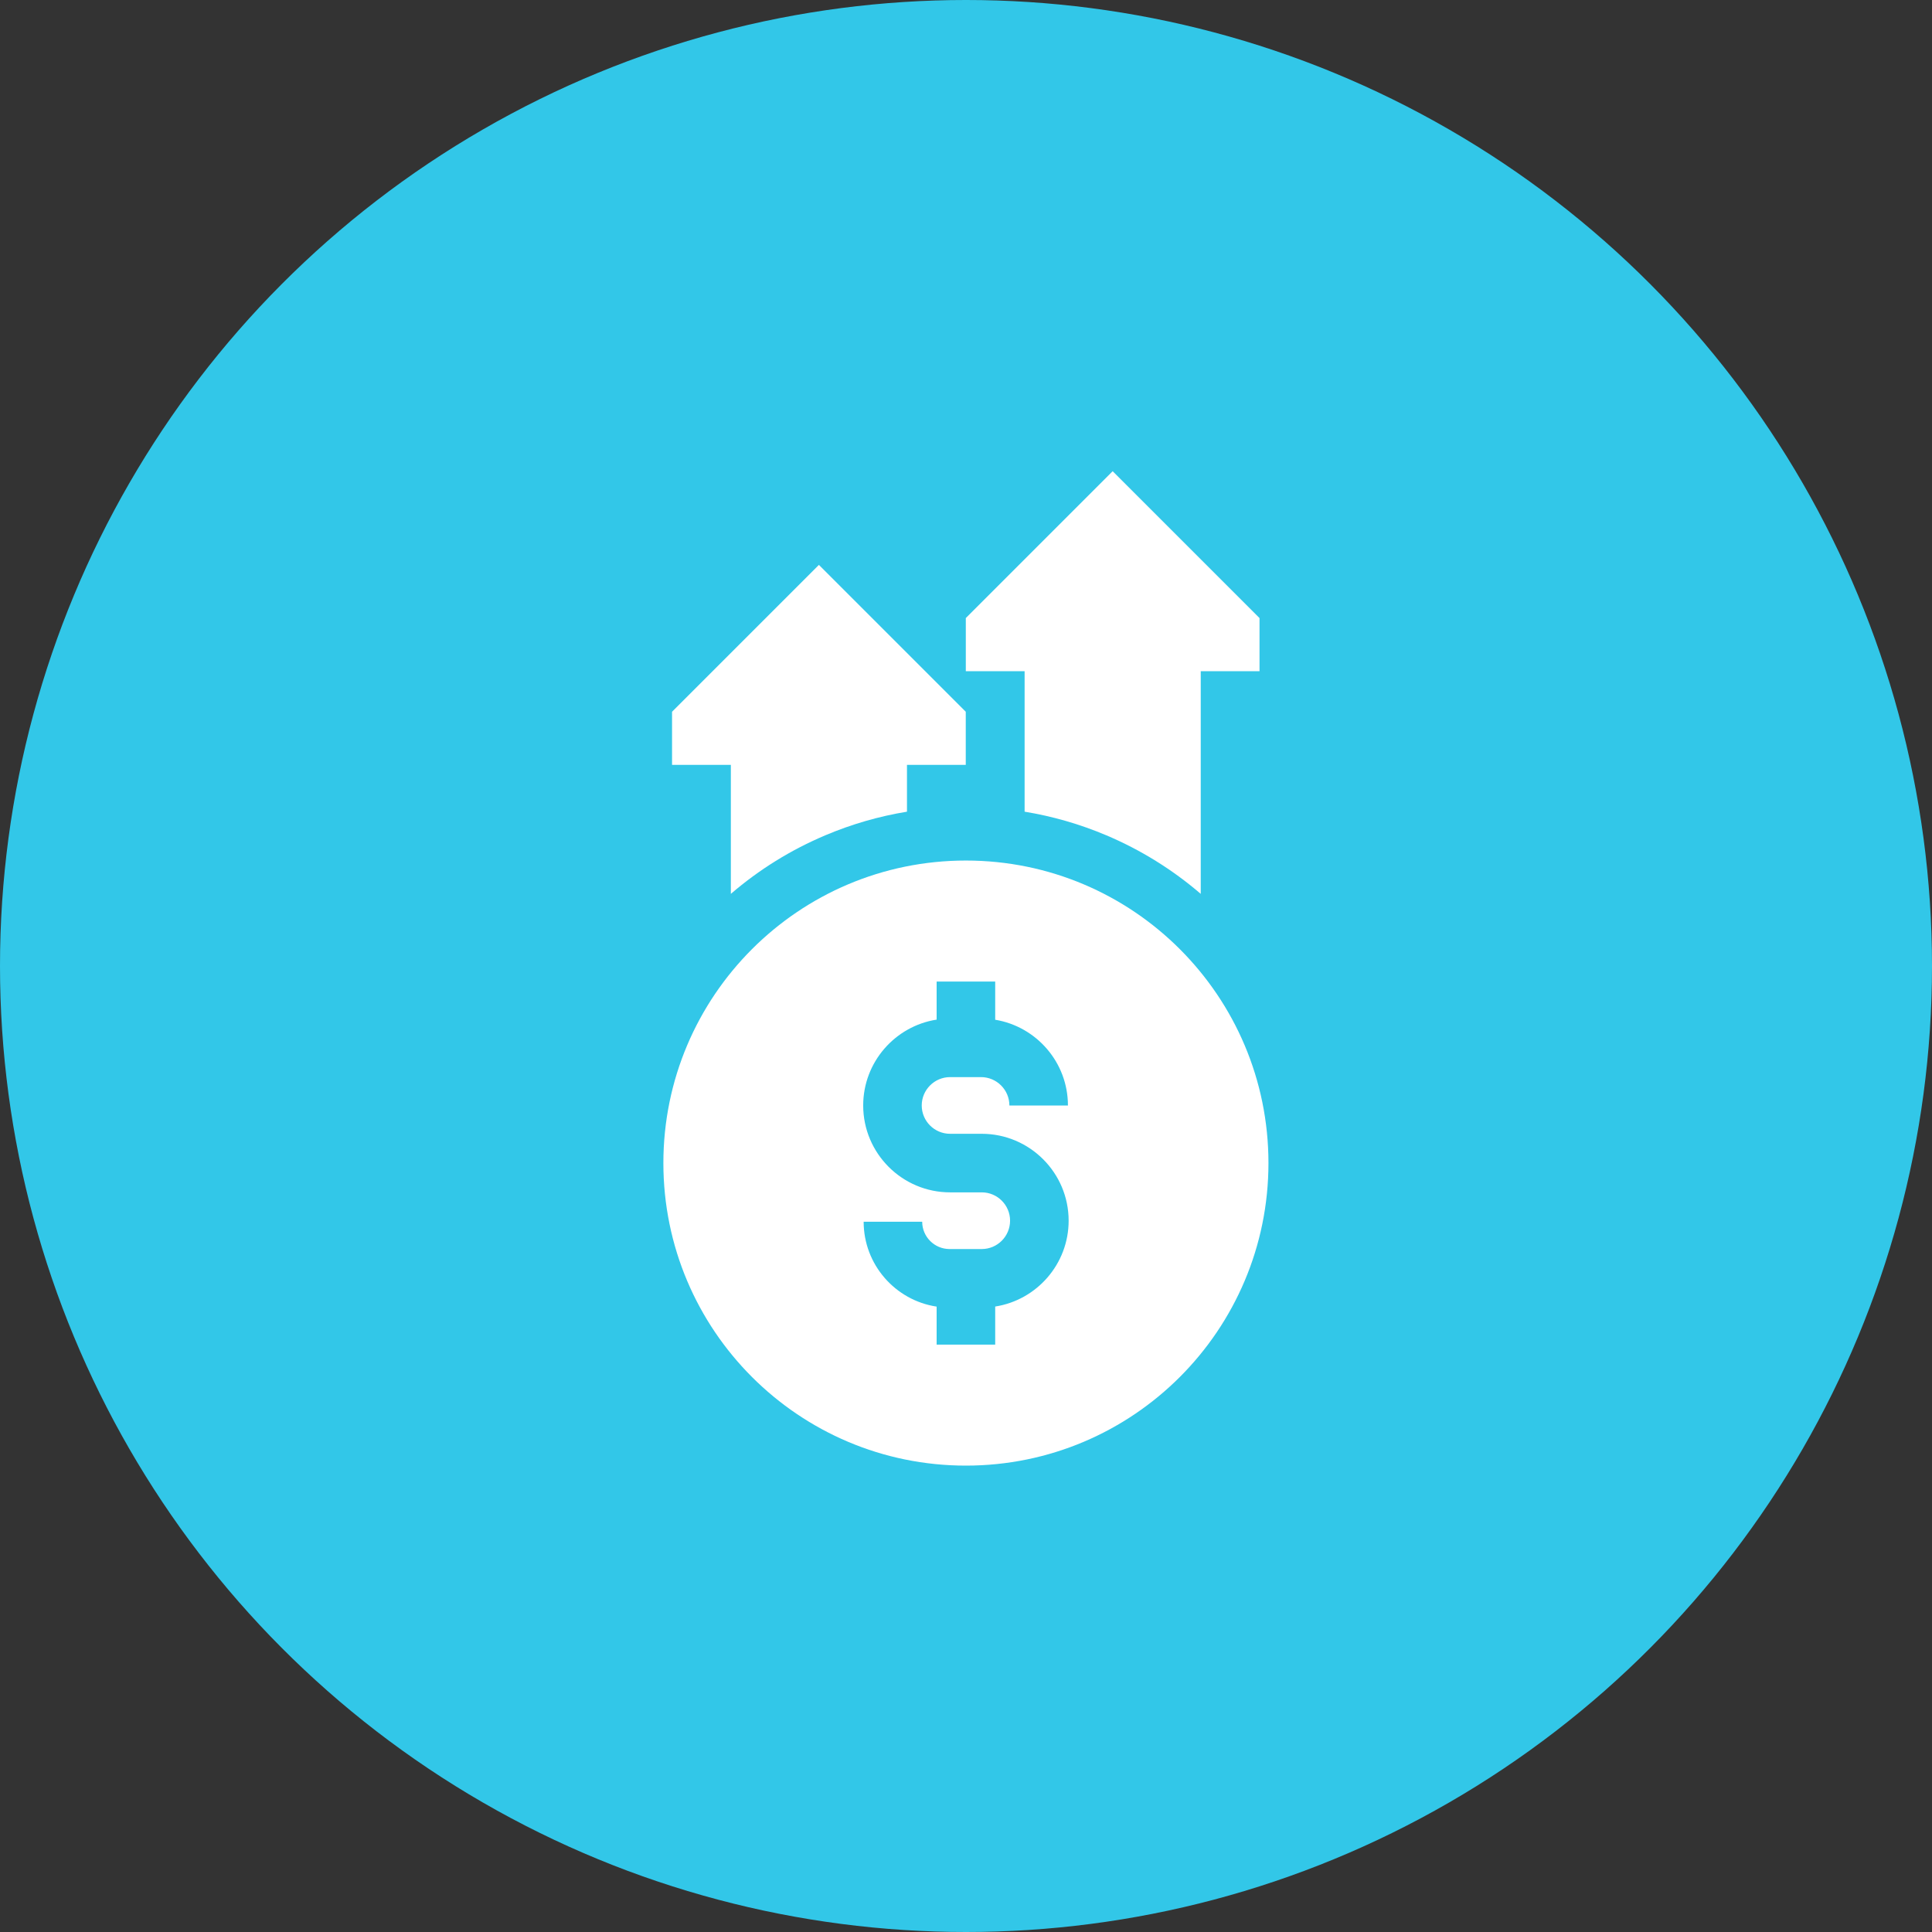 <svg width="80" height="80" viewBox="0 0 80 80" fill="none" xmlns="http://www.w3.org/2000/svg">
<rect x="0" y="0" width="80" height="80" fill="#333333" stroke="none"/>
<circle cx="40" cy="40" r="40" fill="#32C7E8"/>
<g clip-path="url(#clip0_739_1350)">
<path d="M27.469 48.16C27.469 55.079 33.078 60.688 39.996 60.688C46.915 60.688 52.524 55.079 52.524 48.16C52.524 41.242 46.915 35.633 39.996 35.633C33.078 35.633 27.469 41.242 27.469 48.16ZM38.784 42.22V40.644H41.209V42.225C42.915 42.506 44.221 43.991 44.221 45.776H41.797C41.797 45.128 41.27 44.601 40.622 44.601H39.341C38.694 44.601 38.167 45.128 38.167 45.775C38.167 46.422 38.694 46.948 39.341 46.948H40.652C42.636 46.948 44.25 48.562 44.25 50.546C44.25 52.341 42.929 53.833 41.209 54.101V55.677H38.784V54.104C37.076 53.846 35.762 52.368 35.762 50.589H38.186C38.186 51.212 38.694 51.72 39.318 51.72H40.652C41.299 51.72 41.825 51.194 41.825 50.546C41.825 49.899 41.299 49.373 40.652 49.373H39.341C37.357 49.373 35.743 47.759 35.743 45.775C35.743 43.98 37.064 42.489 38.784 42.22Z" fill="white"/>
<path d="M42.427 33.61C43.586 33.8 44.717 34.126 45.808 34.587C47.237 35.192 48.548 36.006 49.72 37.013V27.792H52.154V25.593L46.073 19.512L39.992 25.593V27.792H42.427V33.61Z" fill="white"/>
<path d="M30.263 37.013C31.434 36.006 32.746 35.192 34.175 34.588C35.266 34.126 36.397 33.8 37.556 33.61V31.671H39.99V29.472L33.909 23.391L27.828 29.472V31.671H30.263V37.013Z" fill="white"/>
</g>
<defs>
<clipPath id="clip0_739_1350">
<rect width="41.379" height="41.379" fill="white" transform="translate(19.309 19.311)"/>
</clipPath>
</defs>
</svg>
